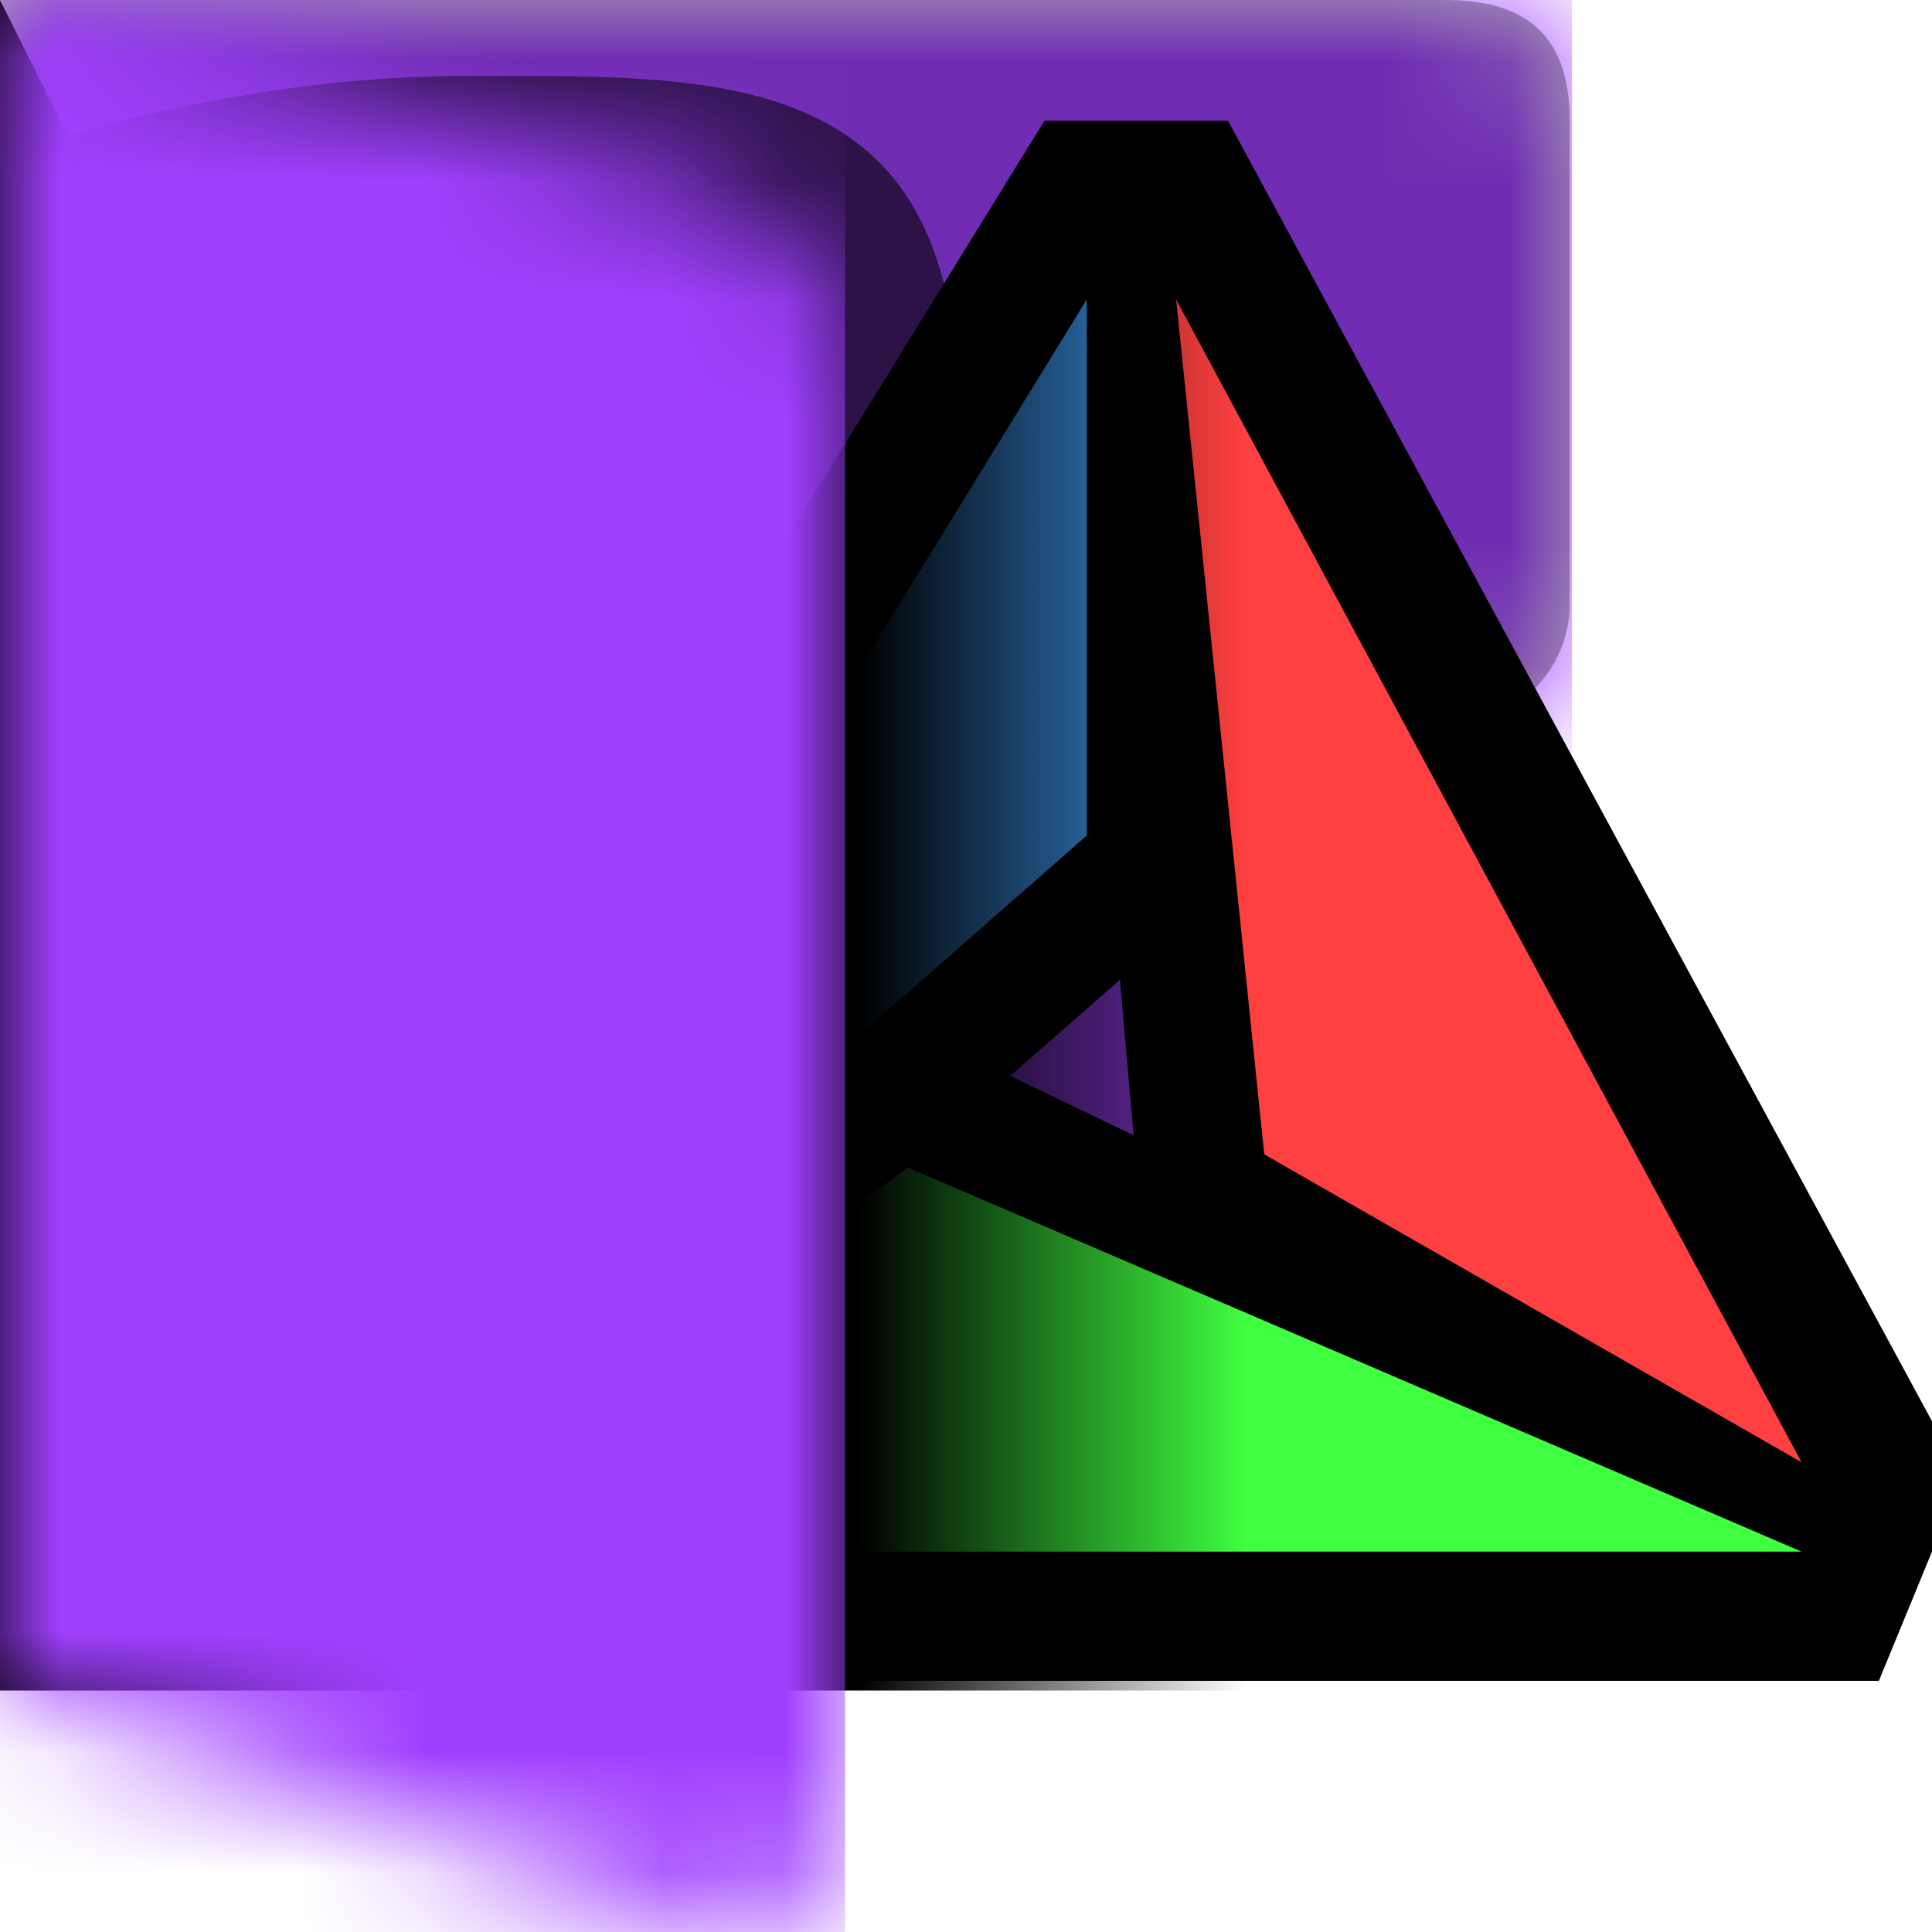 <svg xmlns="http://www.w3.org/2000/svg" xmlns:xlink="http://www.w3.org/1999/xlink" width="16" height="16"><defs><symbol id="g" viewBox="0 0 13 11"><path d="M0 0v11h10.98c.55 0 1-.45 1-1V6c.55 0 1-.45 1-1V1c.01-.75-.39-.99-.99-1z" style="fill:#fff"/></symbol><symbol id="c" viewBox="0 0 13 11"><path d="M0 0v11h11c.55 0 1-.45 1-1V6c.55 0 1-.45 1-1V1c0-.75-.41-.99-1-1z" style="isolation:isolate;opacity:.3"/></symbol><symbol id="h" viewBox="0 0 7 16"><path d="M7 2.95c0-.6-.37-1.14-.93-1.36L0 0v14l6 2c1 0 1-1 1-1z" style="fill:#fff"/></symbol><symbol id="d" viewBox="0 0 7.91 11"><path d="M0 1.31V11h7.91V3.39C7.91.51 5.89.63 3.81.63S0 1.31 0 1.31" style="opacity:.6"/><path d="M0 0h7.91v11H0z" style="opacity:0"/></symbol><symbol id="i" viewBox="0 0 13.02 11"><g style="mask:url(#a)"><path d="M.02 0h13v11h-13z" style="fill:#a040ff"/></g><use xlink:href="#c" width="13" height="11"/><use xlink:href="#d" width="7.91" height="11" transform="translate(.02)"/></symbol><symbol id="k" viewBox="0 0 7 16"><g style="mask:url(#e)"><path d="M0 0h7v16H0z" style="fill:#a040ff"/></g></symbol><mask id="a" width="13.02" height="11" x="0" y="0" maskUnits="userSpaceOnUse"><use xlink:href="#g" width="13" height="11" transform="translate(.02)"/></mask><mask id="e" width="7" height="16" x="0" y="0" maskUnits="userSpaceOnUse"><use xlink:href="#h" width="7" height="16"/></mask><linearGradient id="j" x1="1.84" x2="4.57" y1="-232.63" y2="-232.63" gradientTransform="matrix(3.78 0 0 -3.78 -6.95 -872.23)" gradientUnits="userSpaceOnUse"><stop offset=".69"/><stop offset="1" stop-opacity="0"/></linearGradient></defs><use xlink:href="#i" width="13.02" height="11"/><path d="M2 12.85v-1.08L8.65 1l1.43 6.41-7.44 6.51z" style="opacity:1"/><path d="m9 2.48-5.92 9.63L9 6.92z"/><path d="M9.46 10.22 8.65 1h1.52L16 11.77v1.08z" style="opacity:1"/><path d="M14.92 12.11 9.74 2.48l.73 7.08z"/><path d="m2.64 13.92 4.75-5.48 8.6 4.14.01.27-.44 1.07z" style="opacity:1"/><path d="M3.08 12.85h11.84l-7.4-3.18z"/><path d="m9 2.48-5.92 9.63L9 6.92z" style="fill:#40a0ff"/><path d="m10.47 9.56 4.45 2.55-5.18-9.63" style="fill:#ff4040"/><path d="M3.08 12.85h11.84l-7.4-3.18z" style="fill:#40ff40"/><path d="m0 0 1 2h2.47L6 7l3-5h2v12H0z" style="fill:url(#j)"/><use xlink:href="#k" width="7" height="16"/></svg>